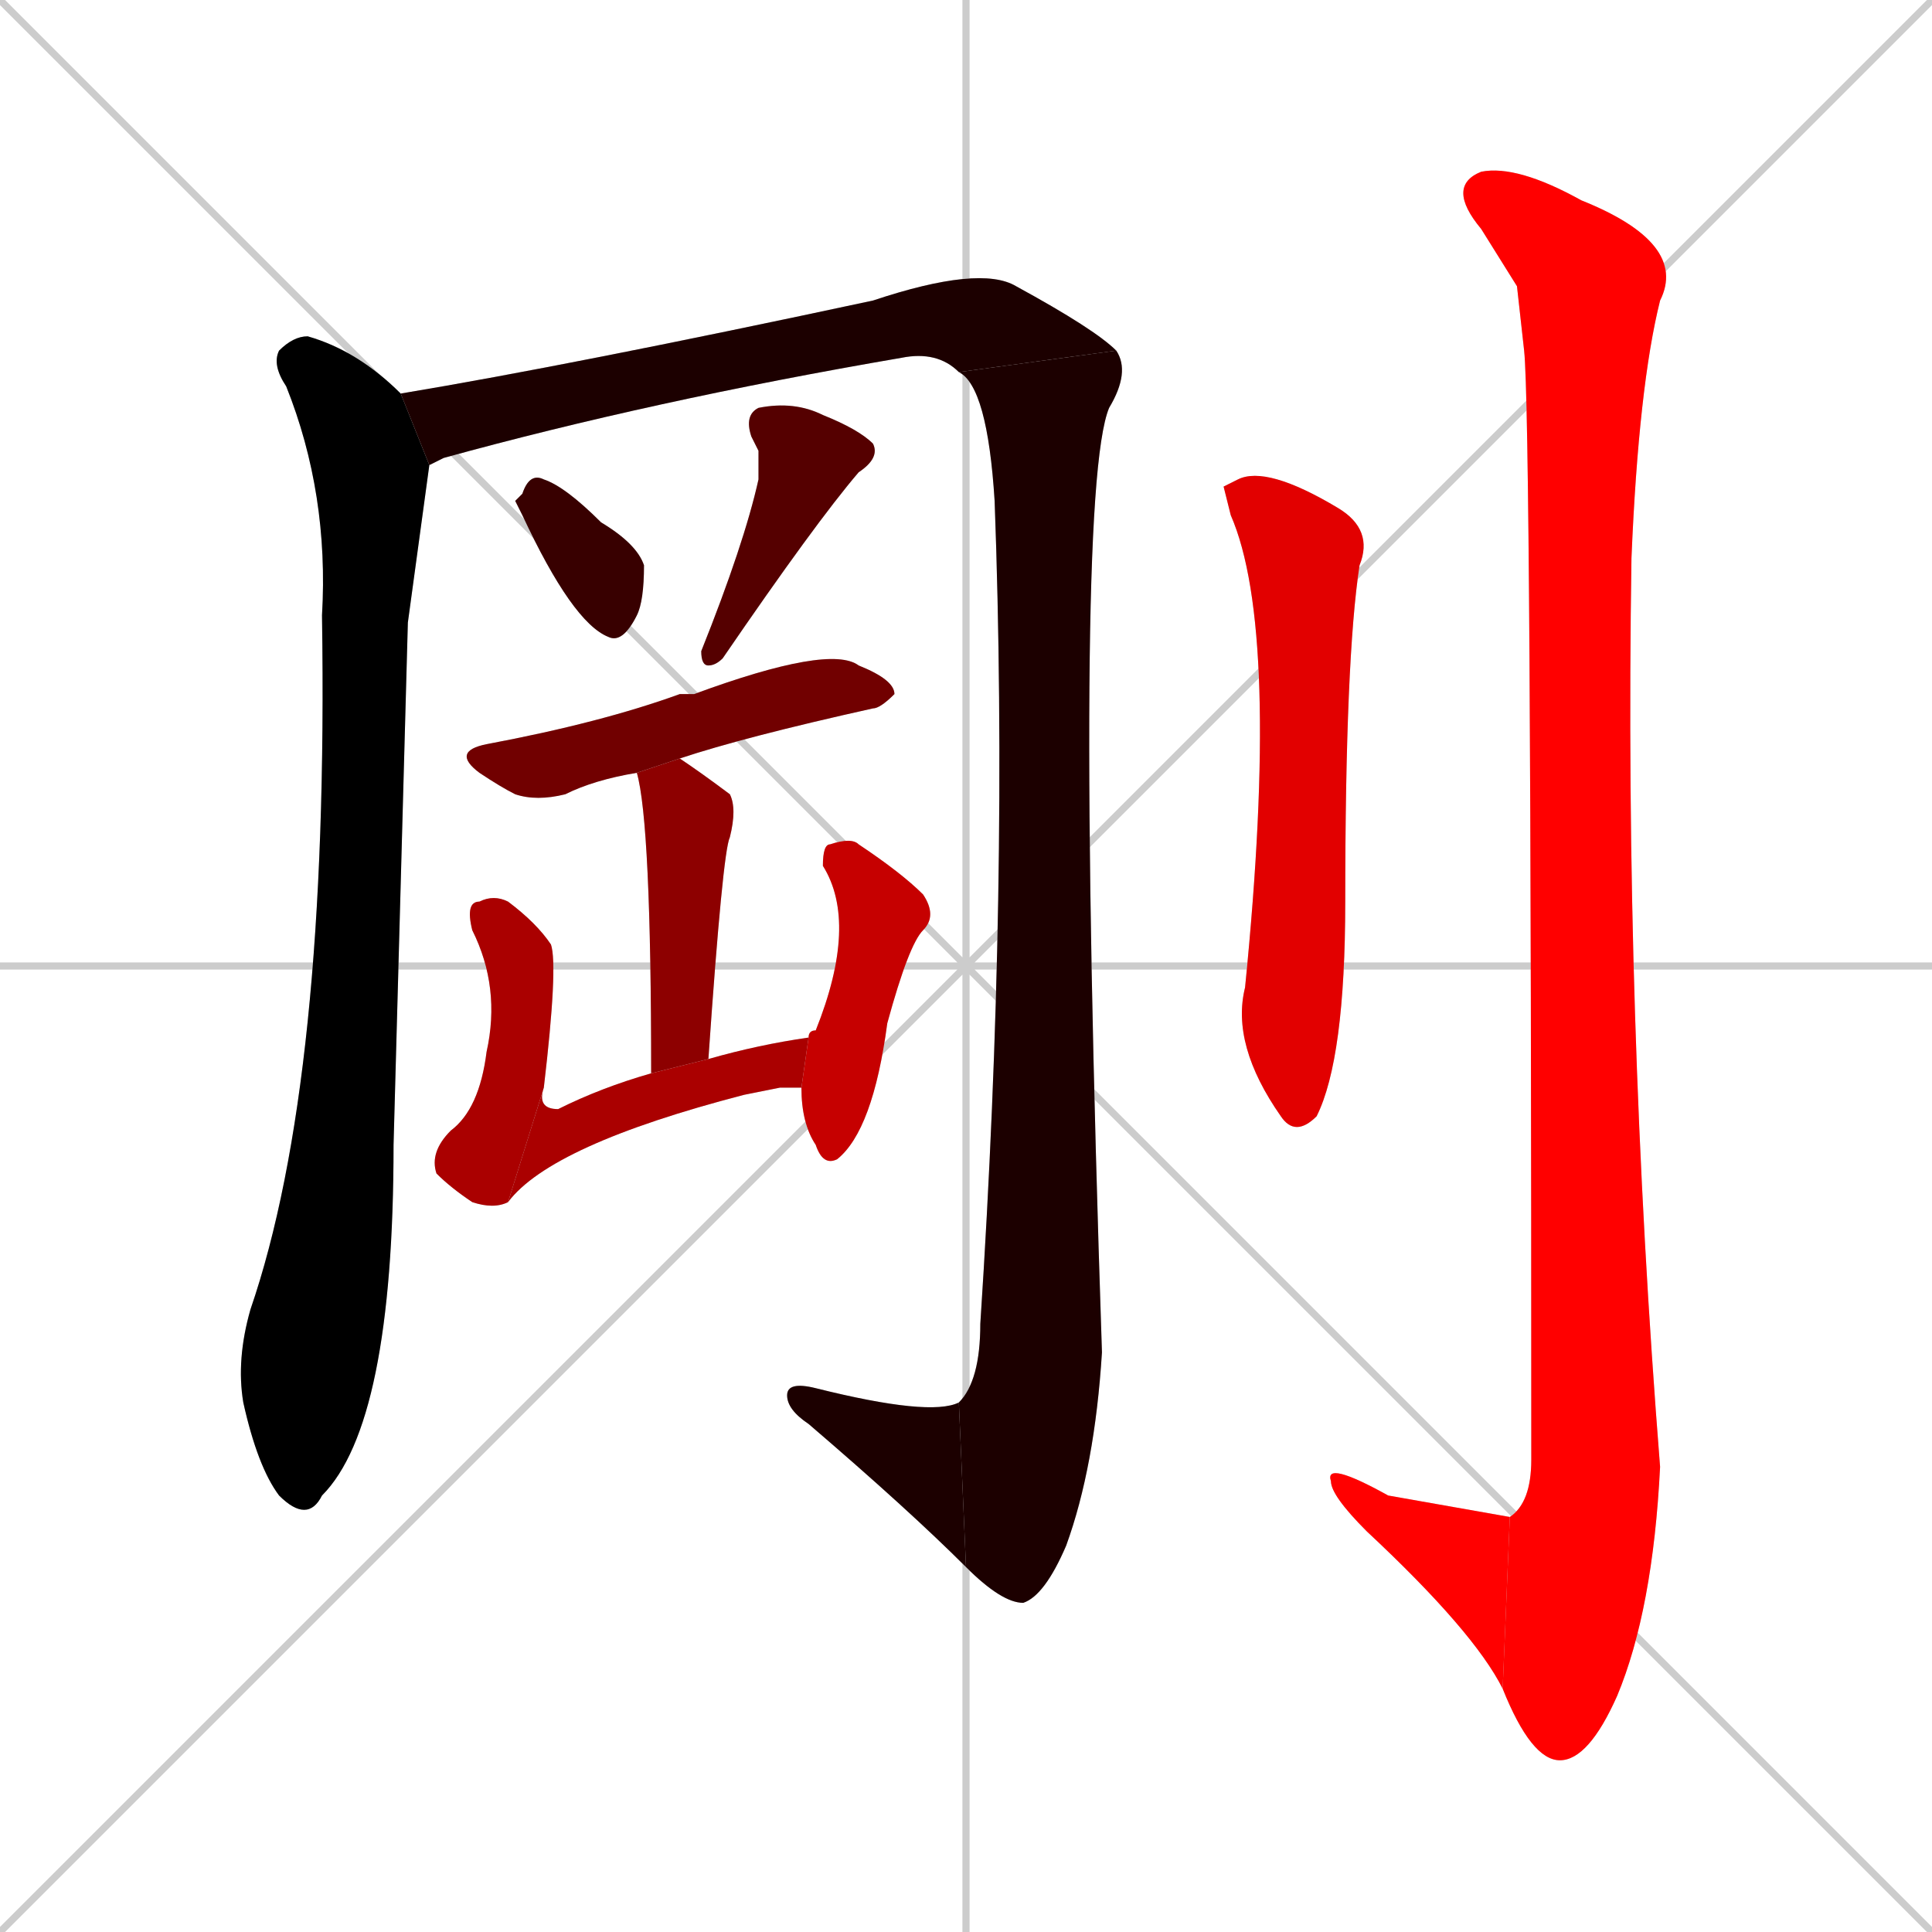 <svg xmlns="http://www.w3.org/2000/svg" xmlns:xlink="http://www.w3.org/1999/xlink" width="270" height="270"><path d="M 0 0 L 270 270 M 270 0 L 0 270 M 135 0 L 135 270 M 0 135 L 270 135" stroke="#CCCCCC" /><path d="M 57 87 L 55 160 Q 55 199 45 209 Q 43 213 39 209 Q 36 205 34 196 Q 33 190 35 183 Q 46 151 45 86 Q 46 69 40 54 Q 38 51 39 49 Q 41 47 43 47 Q 50 49 56 55 L 60 65" fill="#CCCCCC"/><path d="M 56 55 Q 80 51 122 42 Q 137 37 142 40 Q 153 46 156 49 L 134 52 Q 131 49 126 50 Q 91 56 62 64 Q 60 65 60 65" fill="#CCCCCC"/><path d="M 156 49 Q 158 52 155 57 Q 150 69 154 189 Q 153 205 149 216 Q 146 223 143 224 Q 140 224 135 219 L 134 196 Q 137 193 137 185 Q 141 124 139 70 Q 138 54 134 52" fill="#CCCCCC"/><path d="M 135 219 Q 127 211 113 199 Q 110 197 110 195 Q 110 193 114 194 Q 130 198 134 196" fill="#CCCCCC"/><path d="M 72 70 L 73 69 Q 74 66 76 67 Q 79 68 84 73 Q 89 76 90 79 Q 90 84 89 86 Q 87 90 85 89 Q 80 87 73 72" fill="#CCCCCC"/><path d="M 106 63 L 105 61 Q 104 58 106 57 Q 111 56 115 58 Q 120 60 122 62 Q 123 64 120 66 Q 114 73 101 92 Q 100 93 99 93 Q 98 93 98 91 Q 104 76 106 67" fill="#CCCCCC"/><path d="M 89 108 Q 83 109 79 111 Q 75 112 72 111 Q 70 110 67 108 Q 63 105 68 104 Q 84 101 95 97 Q 96 97 97 97 Q 116 90 120 93 Q 125 95 125 97 Q 123 99 122 99 Q 104 103 95 106" fill="#CCCCCC"/><path d="M 91 150 Q 91 115 89 108 L 95 106 Q 98 108 102 111 Q 103 113 102 117 Q 101 119 99 148" fill="#CCCCCC"/><path d="M 71 168 Q 69 169 66 168 Q 63 166 61 164 Q 60 161 63 158 Q 67 155 68 147 Q 70 138 66 130 Q 65 126 67 126 Q 69 125 71 126 Q 75 129 77 132 Q 78 135 76 152" fill="#CCCCCC"/><path d="M 109 152 L 104 153 Q 77 160 71 168 L 76 152 Q 75 155 78 155 Q 84 152 91 150 L 99 148 Q 106 146 113 145 L 112 152" fill="#CCCCCC"/><path d="M 113 145 Q 113 144 114 144 Q 120 129 115 121 Q 115 118 116 118 Q 119 117 120 118 Q 126 122 129 125 Q 131 128 129 130 Q 127 132 124 143 Q 122 158 117 162 Q 115 163 114 160 Q 112 157 112 152" fill="#CCCCCC"/><path d="M 171 68 L 173 67 Q 177 65 187 71 Q 192 74 190 79 Q 188 92 188 126 Q 188 148 184 156 Q 181 159 179 156 L 179 156 Q 172 146 174 138 Q 179 88 172 72" fill="#CCCCCC"/><path d="M 212 40 L 207 32 Q 202 26 207 24 Q 212 23 221 28 Q 236 34 232 42 Q 229 54 228 78 Q 227 142 232 205 Q 231 225 226 237 Q 222 246 218 246 Q 214 246 210 236 L 211 212 Q 214 210 214 204 Q 214 58 213 49" fill="#CCCCCC"/><path d="M 210 236 Q 206 228 191 214 Q 186 209 186 207 Q 185 204 194 209 Q 211 212 211 212" fill="#CCCCCC"/><path d="M 57 87 L 55 160 Q 55 199 45 209 Q 43 213 39 209 Q 36 205 34 196 Q 33 190 35 183 Q 46 151 45 86 Q 46 69 40 54 Q 38 51 39 49 Q 41 47 43 47 Q 50 49 56 55 L 60 65" fill="#000000" /><path d="M 56 55 Q 80 51 122 42 Q 137 37 142 40 Q 153 46 156 49 L 134 52 Q 131 49 126 50 Q 91 56 62 64 Q 60 65 60 65" fill="#1c0000" /><path d="M 156 49 Q 158 52 155 57 Q 150 69 154 189 Q 153 205 149 216 Q 146 223 143 224 Q 140 224 135 219 L 134 196 Q 137 193 137 185 Q 141 124 139 70 Q 138 54 134 52" fill="#1c0000" /><path d="M 135 219 Q 127 211 113 199 Q 110 197 110 195 Q 110 193 114 194 Q 130 198 134 196" fill="#1c0000" /><path d="M 72 70 L 73 69 Q 74 66 76 67 Q 79 68 84 73 Q 89 76 90 79 Q 90 84 89 86 Q 87 90 85 89 Q 80 87 73 72" fill="#380000" /><path d="M 106 63 L 105 61 Q 104 58 106 57 Q 111 56 115 58 Q 120 60 122 62 Q 123 64 120 66 Q 114 73 101 92 Q 100 93 99 93 Q 98 93 98 91 Q 104 76 106 67" fill="#550000" /><path d="M 89 108 Q 83 109 79 111 Q 75 112 72 111 Q 70 110 67 108 Q 63 105 68 104 Q 84 101 95 97 Q 96 97 97 97 Q 116 90 120 93 Q 125 95 125 97 Q 123 99 122 99 Q 104 103 95 106" fill="#710000" /><path d="M 91 150 Q 91 115 89 108 L 95 106 Q 98 108 102 111 Q 103 113 102 117 Q 101 119 99 148" fill="#8d0000" /><path d="M 71 168 Q 69 169 66 168 Q 63 166 61 164 Q 60 161 63 158 Q 67 155 68 147 Q 70 138 66 130 Q 65 126 67 126 Q 69 125 71 126 Q 75 129 77 132 Q 78 135 76 152" fill="#aa0000" /><path d="M 109 152 L 104 153 Q 77 160 71 168 L 76 152 Q 75 155 78 155 Q 84 152 91 150 L 99 148 Q 106 146 113 145 L 112 152" fill="#aa0000" /><path d="M 113 145 Q 113 144 114 144 Q 120 129 115 121 Q 115 118 116 118 Q 119 117 120 118 Q 126 122 129 125 Q 131 128 129 130 Q 127 132 124 143 Q 122 158 117 162 Q 115 163 114 160 Q 112 157 112 152" fill="#c60000" /><path d="M 171 68 L 173 67 Q 177 65 187 71 Q 192 74 190 79 Q 188 92 188 126 Q 188 148 184 156 Q 181 159 179 156 L 179 156 Q 172 146 174 138 Q 179 88 172 72" fill="#e20000" /><path d="M 212 40 L 207 32 Q 202 26 207 24 Q 212 23 221 28 Q 236 34 232 42 Q 229 54 228 78 Q 227 142 232 205 Q 231 225 226 237 Q 222 246 218 246 Q 214 246 210 236 L 211 212 Q 214 210 214 204 Q 214 58 213 49" fill="#ff0000" /><path d="M 210 236 Q 206 228 191 214 Q 186 209 186 207 Q 185 204 194 209 Q 211 212 211 212" fill="#ff0000" /></svg>
